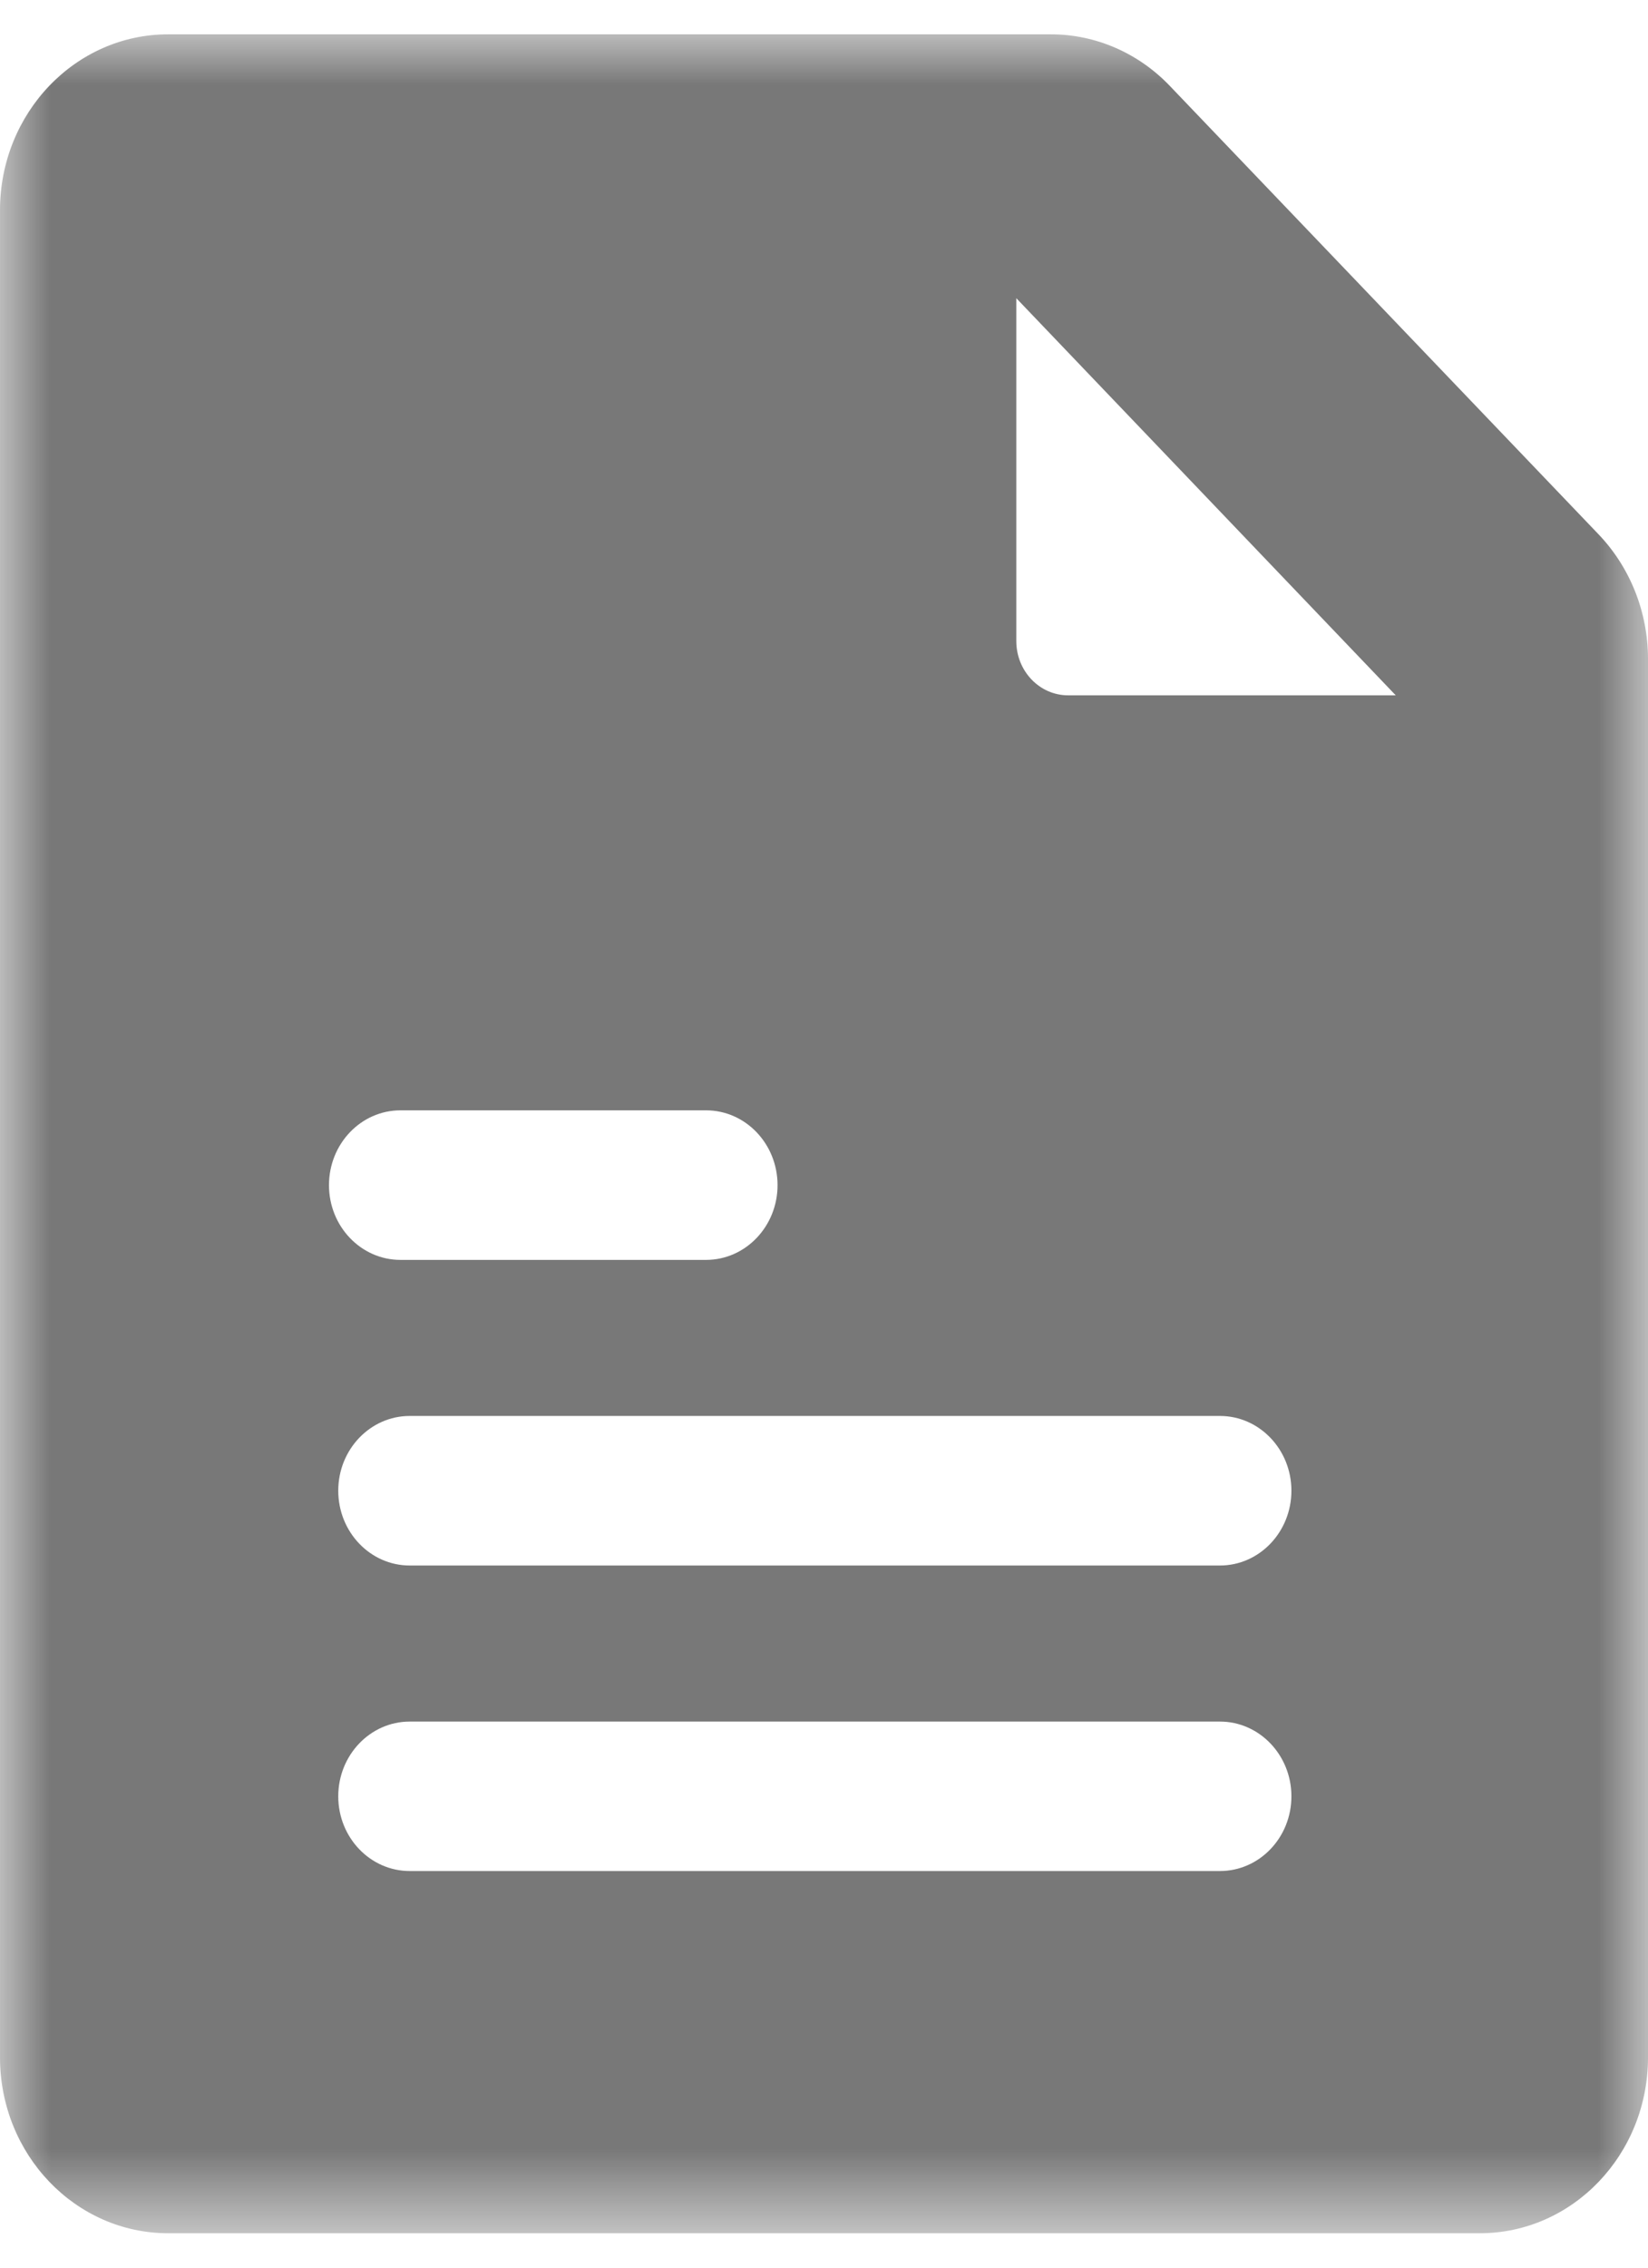 
<svg width="16px" height="22px" viewBox="0 0 16 22" version="1.1" xmlns="http://www.w3.org/2000/svg" xmlns:xlink="http://www.w3.org/1999/xlink">
    <!-- Generator: Sketch 46.2 (44496) - http://www.bohemiancoding.com/sketch -->
    <desc>Created with Sketch.</desc>
    <defs>
        <polygon id="path-1" points="16 21.333 16 0 0 0 3.31898794e-21 21.333"></polygon>
    </defs>
    <g id="DEMO-product-design" stroke="none" stroke-width="1" fill="none" fill-rule="evenodd" opacity="0.614">
        <g id="DESKTOP---Channel-Dark" transform="translate(-275, -969)">
            <g id="Page-1" transform="translate(275, 969.333)">
                <mask id="mask-2" fill="white">
                    <use xlink:href="#path-1"></use>
                </mask>
                <g id="Clip-2"></g>
                <path d="M10.371,6.413 C10.092,6.413 9.867,6.177 9.867,5.886 L9.867,2.56 L13.551,6.413 L10.371,6.413 Z M11.844,14.855 L3.978,14.855 C3.595,14.855 3.284,14.53 3.284,14.129 C3.284,13.729 3.595,13.404 3.978,13.404 L11.844,13.404 C12.227,13.404 12.538,13.729 12.538,14.129 C12.538,14.53 12.227,14.855 11.844,14.855 L11.844,14.855 Z M11.844,17.819 L3.978,17.819 C3.595,17.819 3.284,17.495 3.284,17.094 C3.284,16.694 3.595,16.369 3.978,16.369 L11.844,16.369 C12.227,16.369 12.538,16.694 12.538,17.094 C12.538,17.495 12.227,17.819 11.844,17.819 L11.844,17.819 Z M3.888,10.439 L6.855,10.439 C7.238,10.439 7.549,10.764 7.549,11.165 C7.549,11.565 7.238,11.89 6.855,11.89 L3.888,11.89 C3.505,11.89 3.194,11.565 3.194,11.165 C3.194,10.764 3.505,10.439 3.888,10.439 L3.888,10.439 Z M15.522,4.853 L11.357,0.5 C11.051,0.18 10.636,0 10.203,0 L1.633,0 C0.731,0 0,0.764 0,1.707 L0,19.627 C0,20.569 0.731,21.333 1.633,21.333 L14.367,21.333 C15.269,21.333 16,20.569 16,19.627 L16,6.06 C16,5.608 15.828,5.174 15.522,4.853 L15.522,4.853 Z" id="Fill-1" fill="#232323" mask="url(#mask-2)"></path>
            </g>
        </g>
    </g>
</svg>
